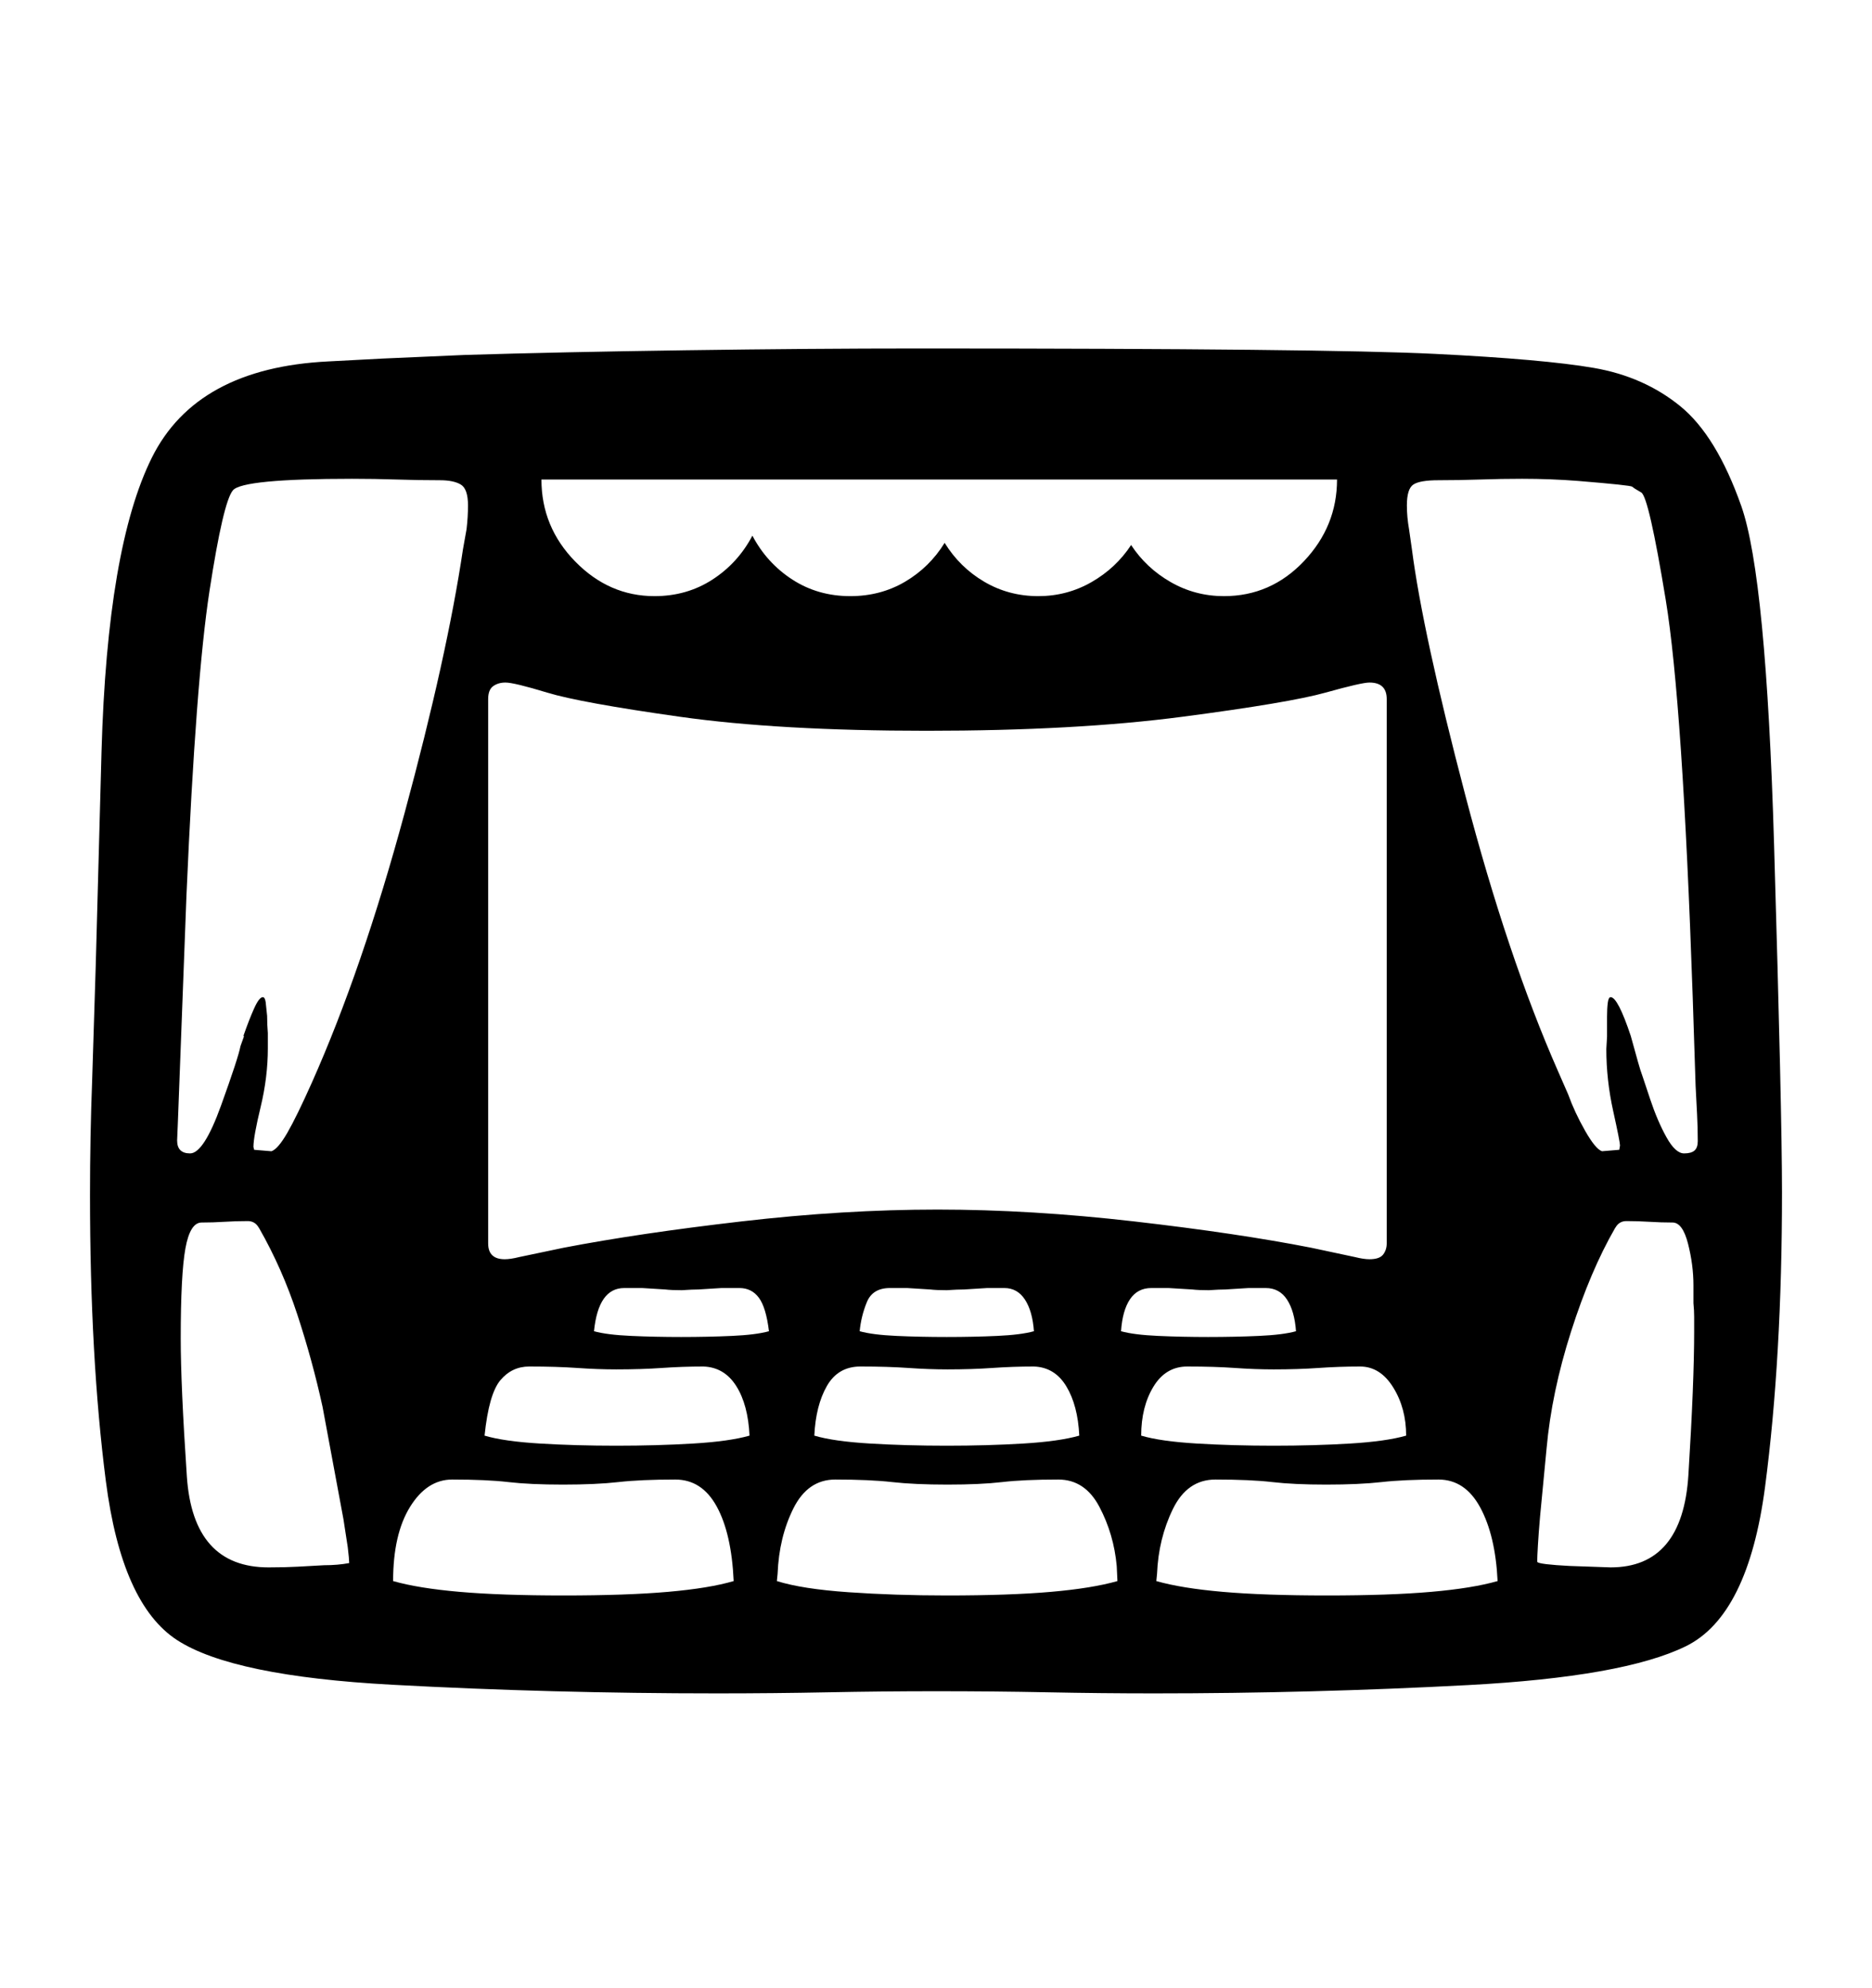 <svg viewBox="0 0 2600 2760.837" xmlns="http://www.w3.org/2000/svg"><path d="M2451.5 2065q-23.5 179-110 221.5t-303 54-435.5 11.5q-73 0-147.5-1.5t-155.5-1.5q-74 0-150 1.5t-154 1.5q-230 0-451.5-12t-298.5-62-99-221-22-397q0-81 3-160l5-160 8-296q8-284 70-408.5t245-133.5l76-4 114-5q130-4 306-6.5t323-2.5q566 0 717.5 7.5t221 19.5 120 53 85 139 45.5 470.5 11 482.5q0 230-23.5 409z m-1766.5-1112q-7 5-7 18v756q0 22 23 22 8 0 20-3l62-13q104-20 246.5-36.5t272.5-16.5 273.5 16.5 245.5 36.5l61 13q12 3 20 3 14 0 19-6.5t5-15.5v-756q0-23-24-23-11 0-61 14t-198.5 33.5-355.5 19.5q-205 0-343-19.5t-184-33.5-58-14q-10 0-17 5z m-123 176q59-218 81-366l5-28q2-17 2-33 0-23-10-29t-29-6q-31 0-60.5-1t-61.5-1q-152 0-165.5 16t-32.5 139.5-32 422.5l-12 317-1 24q0 18 18 18 19 0 43-66.5t27-82.5l5-14h-1q8-23 15-38.5t12-15.5q3 0 4 7l2 19q0 12 1 24v21q0 40-10 81.5t-10 55.5l1 4 24 2q9-3 22-25.5t34-69.5q70-157 129-375z m1795 418l-2-39-4-123q-14-409-37.5-552t-34-149-12.5-8-75-8q-38-3-78-3-29 0-58 1t-58 1q-26 0-35 6t-9 29q0 16 3 33l4 28q15 116 74 341t129 384l14 32q9 25 23.5 50.5t23.5 28.5l24-2 1-6q0-5-9.5-48t-9.5-86l1-17v-28q0-11 1-19t4-8q5 0 12 13.5t16 40.5l10 36q3 11 7 22l10 30q10 30 22.5 52.5t24.5 22.5q10 0 14.5-4t4.5-13q0-19-1-38z m-1605-881q0 66 47 114t110 48q45 0 80.5-23t55.5-61q20 38 55.5 61t80.5 23q42 0 76-20t55-54q21 34 55 54t75 20q40 0 74-19.5t55-51.5q21 32 55 51.5t74 19.5q65 0 111-48.5t46-113.5h-1105z m-338 1510l36-2q19 0 35-3 0-5-2-22l-6-39-29-156q-14-64-35-128t-53-120l-2-3q-5-7-14-7-17 0-32.5 1t-31.5 1-22.5 36-6.5 125q0 65 8.5 191.5t113.5 126.5q23 0 41-1z m1939-327v-20q0-9-1-19v-25q0-28-7.5-57.5t-21.5-29.5q-16 0-32-1t-32-1q-9 0-14 7l-2 3q-34 59-61 143.5t-34 162.5l-9 94q-2 23-3 40t-1 23q0 2 12.5 3.5t32.5 2.5l57 2q100 0 108-128.5t8-199.5z m-747 347q35 10 92.5 15t144.5 5 144.5-5 92.5-15q-3-63-24-102t-58-39q-48 0-79 3.5t-77 3.5q-45 0-75-3.5t-79-3.5q-39 0-59 41t-22 90z m-527 0q35 11 99.5 15.5t136.5 4.5q87 0 144.5-5t92.5-15l-1-21q-4-44-24-82t-57-38q-48 0-78 3.5t-76 3.5-77-3.5-79-3.5q-38 0-58 40t-22 91z m-533 0q35 10 92.5 15t144.5 5 144.5-5 91.5-15q-3-66-23.5-103.5t-57.5-37.5q-48 0-79 3.5t-77 3.5-76-3.5-78-3.5q-35 0-58.5 38t-23.5 103z m127-202q27 8 77 11t106 3 106.5-3 78.5-11q-2-43-18.5-69t-45.5-27q-29 0-57.5 2t-63.5 2q-26 0-54.5-2t-66.5-2q-24 0-40 19t-22 77z m522-96q-31 0-46.5 27t-17.5 69q27 8 77.5 11t106.5 3 106-3 78-11q-2-42-18-68.5t-45-27.5q-29 0-57.5 2t-62.5 2q-26 0-54.5-2t-66.5-2z m390 96q27 8 77.5 11t106.5 3 106-3 78-11q0-38-18-67t-46-29q-29 0-57.5 2t-62.5 2q-26 0-54-2t-66-2q-30 0-47 28t-17 68z m14-205q-19 0-29.5 15.5t-12.5 44.5q18 5 51.5 6.5t69.5 1.5q37 0 70.5-1.5t51.5-6.5q-2-28-12.5-44t-29.5-16h-24l-32 2q-8 0-23 1-15 0-23-1l-33-2h-24z m-774 60q18 5 51.5 6.5t69.5 1.5q37 0 70.5-1.5t51.5-6.5q-4-33-14-46.5t-27-13.5h-25l-32 2q-8 0-23 1-15 0-23-1l-32-2h-25q-18 0-28.5 15t-13.5 45z m369 0q18 5 51 6.5t70 1.5 70-1.5 51-6.5q-2-28-12.5-44t-28.5-16h-24l-32 2q-9 0-24 1-15 0-23-1l-32-2h-24q-24 0-32 19.5t-10 40.5z"/></svg>